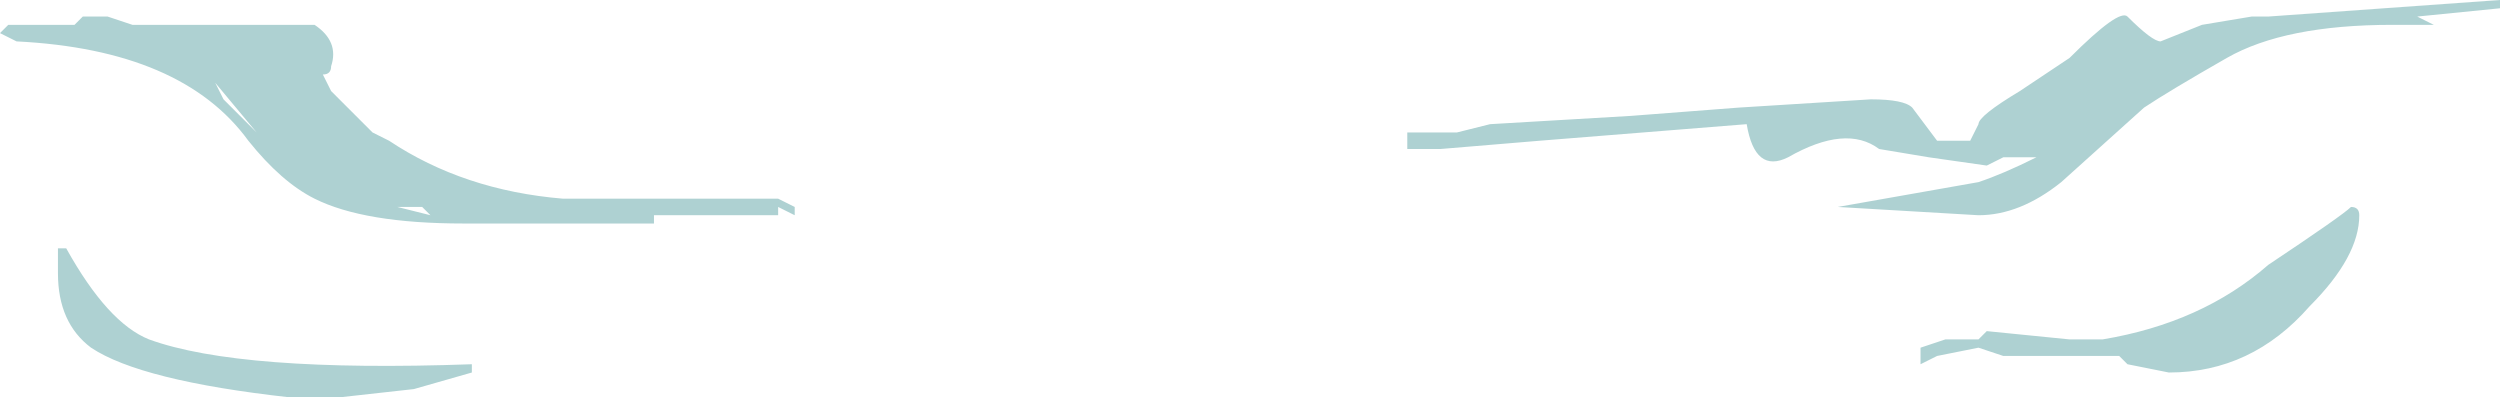 <?xml version="1.0" encoding="UTF-8" standalone="no"?>
<svg xmlns:ffdec="https://www.free-decompiler.com/flash" xmlns:xlink="http://www.w3.org/1999/xlink" ffdec:objectType="shape" height="2.4px" width="15.1px" xmlns="http://www.w3.org/2000/svg">
  <g transform="matrix(1.0, 0.0, 0.0, 1.0, 7.55, 1.2)">
    <path d="M1.45 -0.45 L2.3 -0.5 2.95 -0.55 3.75 -0.6 Q3.95 -0.6 4.0 -0.55 L4.15 -0.35 4.35 -0.35 4.4 -0.45 Q4.4 -0.5 4.65 -0.65 L4.95 -0.85 Q5.25 -1.15 5.3 -1.1 5.45 -0.95 5.5 -0.95 L5.75 -1.05 6.05 -1.1 6.15 -1.1 7.55 -1.2 7.55 -1.15 7.05 -1.1 7.15 -1.05 6.9 -1.05 Q6.25 -1.05 5.9 -0.85 5.55 -0.65 5.4 -0.55 L4.9 -0.1 Q4.65 0.1 4.4 0.1 L3.55 0.05 4.4 -0.1 Q4.55 -0.15 4.75 -0.25 L4.55 -0.25 4.45 -0.2 4.1 -0.25 3.8 -0.3 Q3.6 -0.45 3.25 -0.25 3.05 -0.15 3.0 -0.45 L1.75 -0.35 1.15 -0.3 0.95 -0.3 0.95 -0.4 1.25 -0.4 1.45 -0.45 M6.65 0.05 Q6.7 0.05 6.7 0.1 6.7 0.35 6.4 0.65 6.05 1.05 5.55 1.05 L5.3 1.0 5.25 0.95 4.55 0.95 4.4 0.9 4.15 0.95 4.05 1.0 Q4.05 1.05 4.05 0.95 L4.05 0.9 4.2 0.85 4.4 0.85 4.45 0.8 4.95 0.85 5.15 0.85 Q5.75 0.75 6.15 0.4 6.6 0.1 6.65 0.05 M-7.45 -0.95 L-7.55 -1.0 -7.5 -1.05 -7.1 -1.05 -7.05 -1.1 -6.9 -1.1 -6.75 -1.05 -5.65 -1.05 Q-5.5 -0.95 -5.55 -0.8 -5.55 -0.75 -5.6 -0.75 L-5.55 -0.65 -5.3 -0.4 -5.2 -0.35 Q-4.75 -0.05 -4.15 0.0 L-2.85 0.0 -2.75 0.05 -2.75 0.1 -2.85 0.05 -2.85 0.1 -3.6 0.1 -3.6 0.15 -4.75 0.15 Q-5.35 0.15 -5.65 0.0 -5.85 -0.1 -6.05 -0.35 -6.45 -0.9 -7.45 -0.95 M-6.2 -0.6 L-6.25 -0.7 -6.0 -0.4 -6.2 -0.6 M-4.9 0.1 L-4.9 0.1 M-4.95 0.1 L-5.0 0.05 -5.15 0.05 -4.95 0.1 M-5.5 1.2 L-5.8 1.2 Q-6.7 1.1 -7.0 0.9 -7.2 0.75 -7.2 0.45 L-7.2 0.3 -7.15 0.3 Q-6.9 0.75 -6.65 0.85 -6.1 1.05 -4.7 1.0 L-4.7 1.05 -5.05 1.15 -5.5 1.2" fill="#aed1d2" fill-rule="evenodd" stroke="none"/>
  </g>
</svg>
